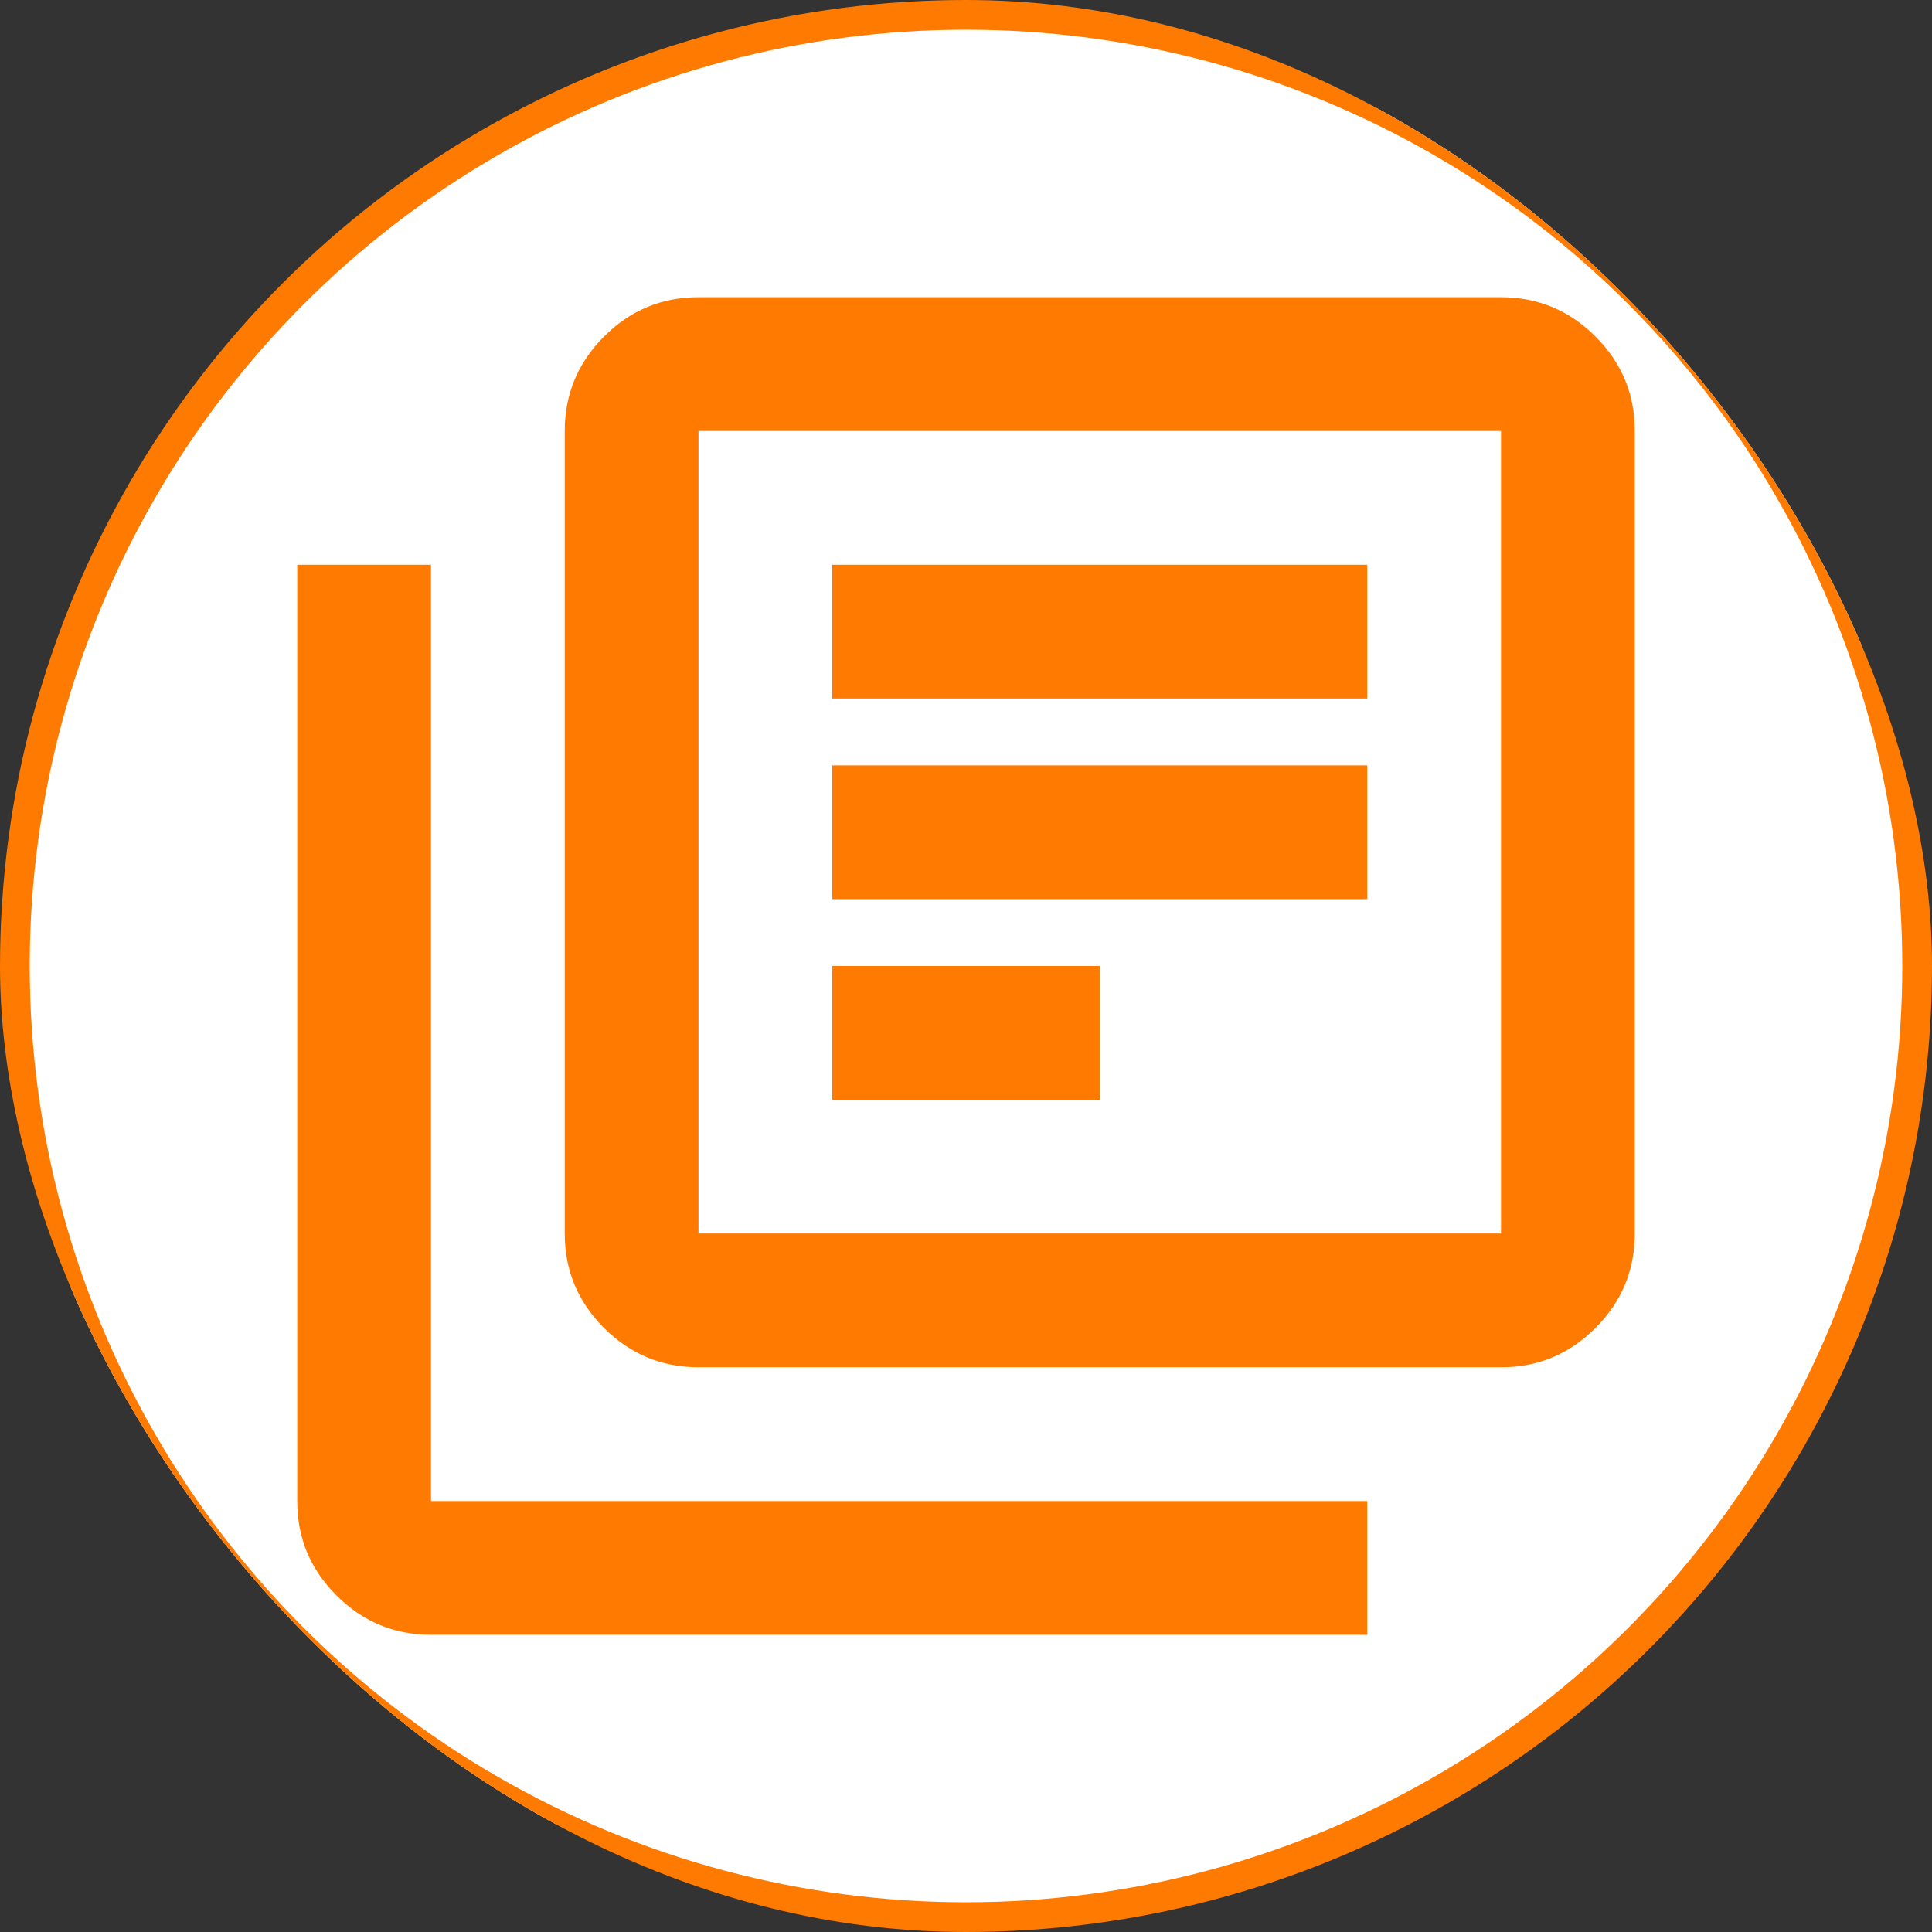 <svg width="65" height="65" viewBox="0 0 65 65" fill="none" xmlns="http://www.w3.org/2000/svg">
<rect x="0" y="0" width="65" height="65" fill="#333333" stroke="none"/>
<g clip-path="url(#clip0_2647_898)">
<circle cx="32.5" cy="32.5" r="32" fill="white" stroke="#FF7A00"/>
<path d="M28 37H37V32.5H28V37ZM28 30.25H46V25.75H28V30.25ZM28 23.5H46V19H28V23.5ZM23.5 46C22.262 46 21.203 45.559 20.321 44.677C19.439 43.795 18.998 42.736 19 41.5V14.5C19 13.262 19.441 12.203 20.323 11.321C21.205 10.439 22.264 9.998 23.5 10H50.5C51.737 10 52.797 10.441 53.679 11.323C54.561 12.205 55.002 13.264 55 14.5V41.5C55 42.737 54.559 43.797 53.677 44.679C52.795 45.561 51.736 46.002 50.5 46H23.5ZM23.5 41.5H50.5V14.5H23.5V41.5ZM14.5 55C13.262 55 12.203 54.559 11.321 53.677C10.439 52.795 9.998 51.736 10 50.5V19H14.5V50.5H46V55H14.5Z" fill="#FF7A00"/>
</g>
<defs>
<clipPath id="clip0_2647_898">
<rect width="65" height="65" rx="32.5" fill="white"/>
</clipPath>
</defs>
</svg>
